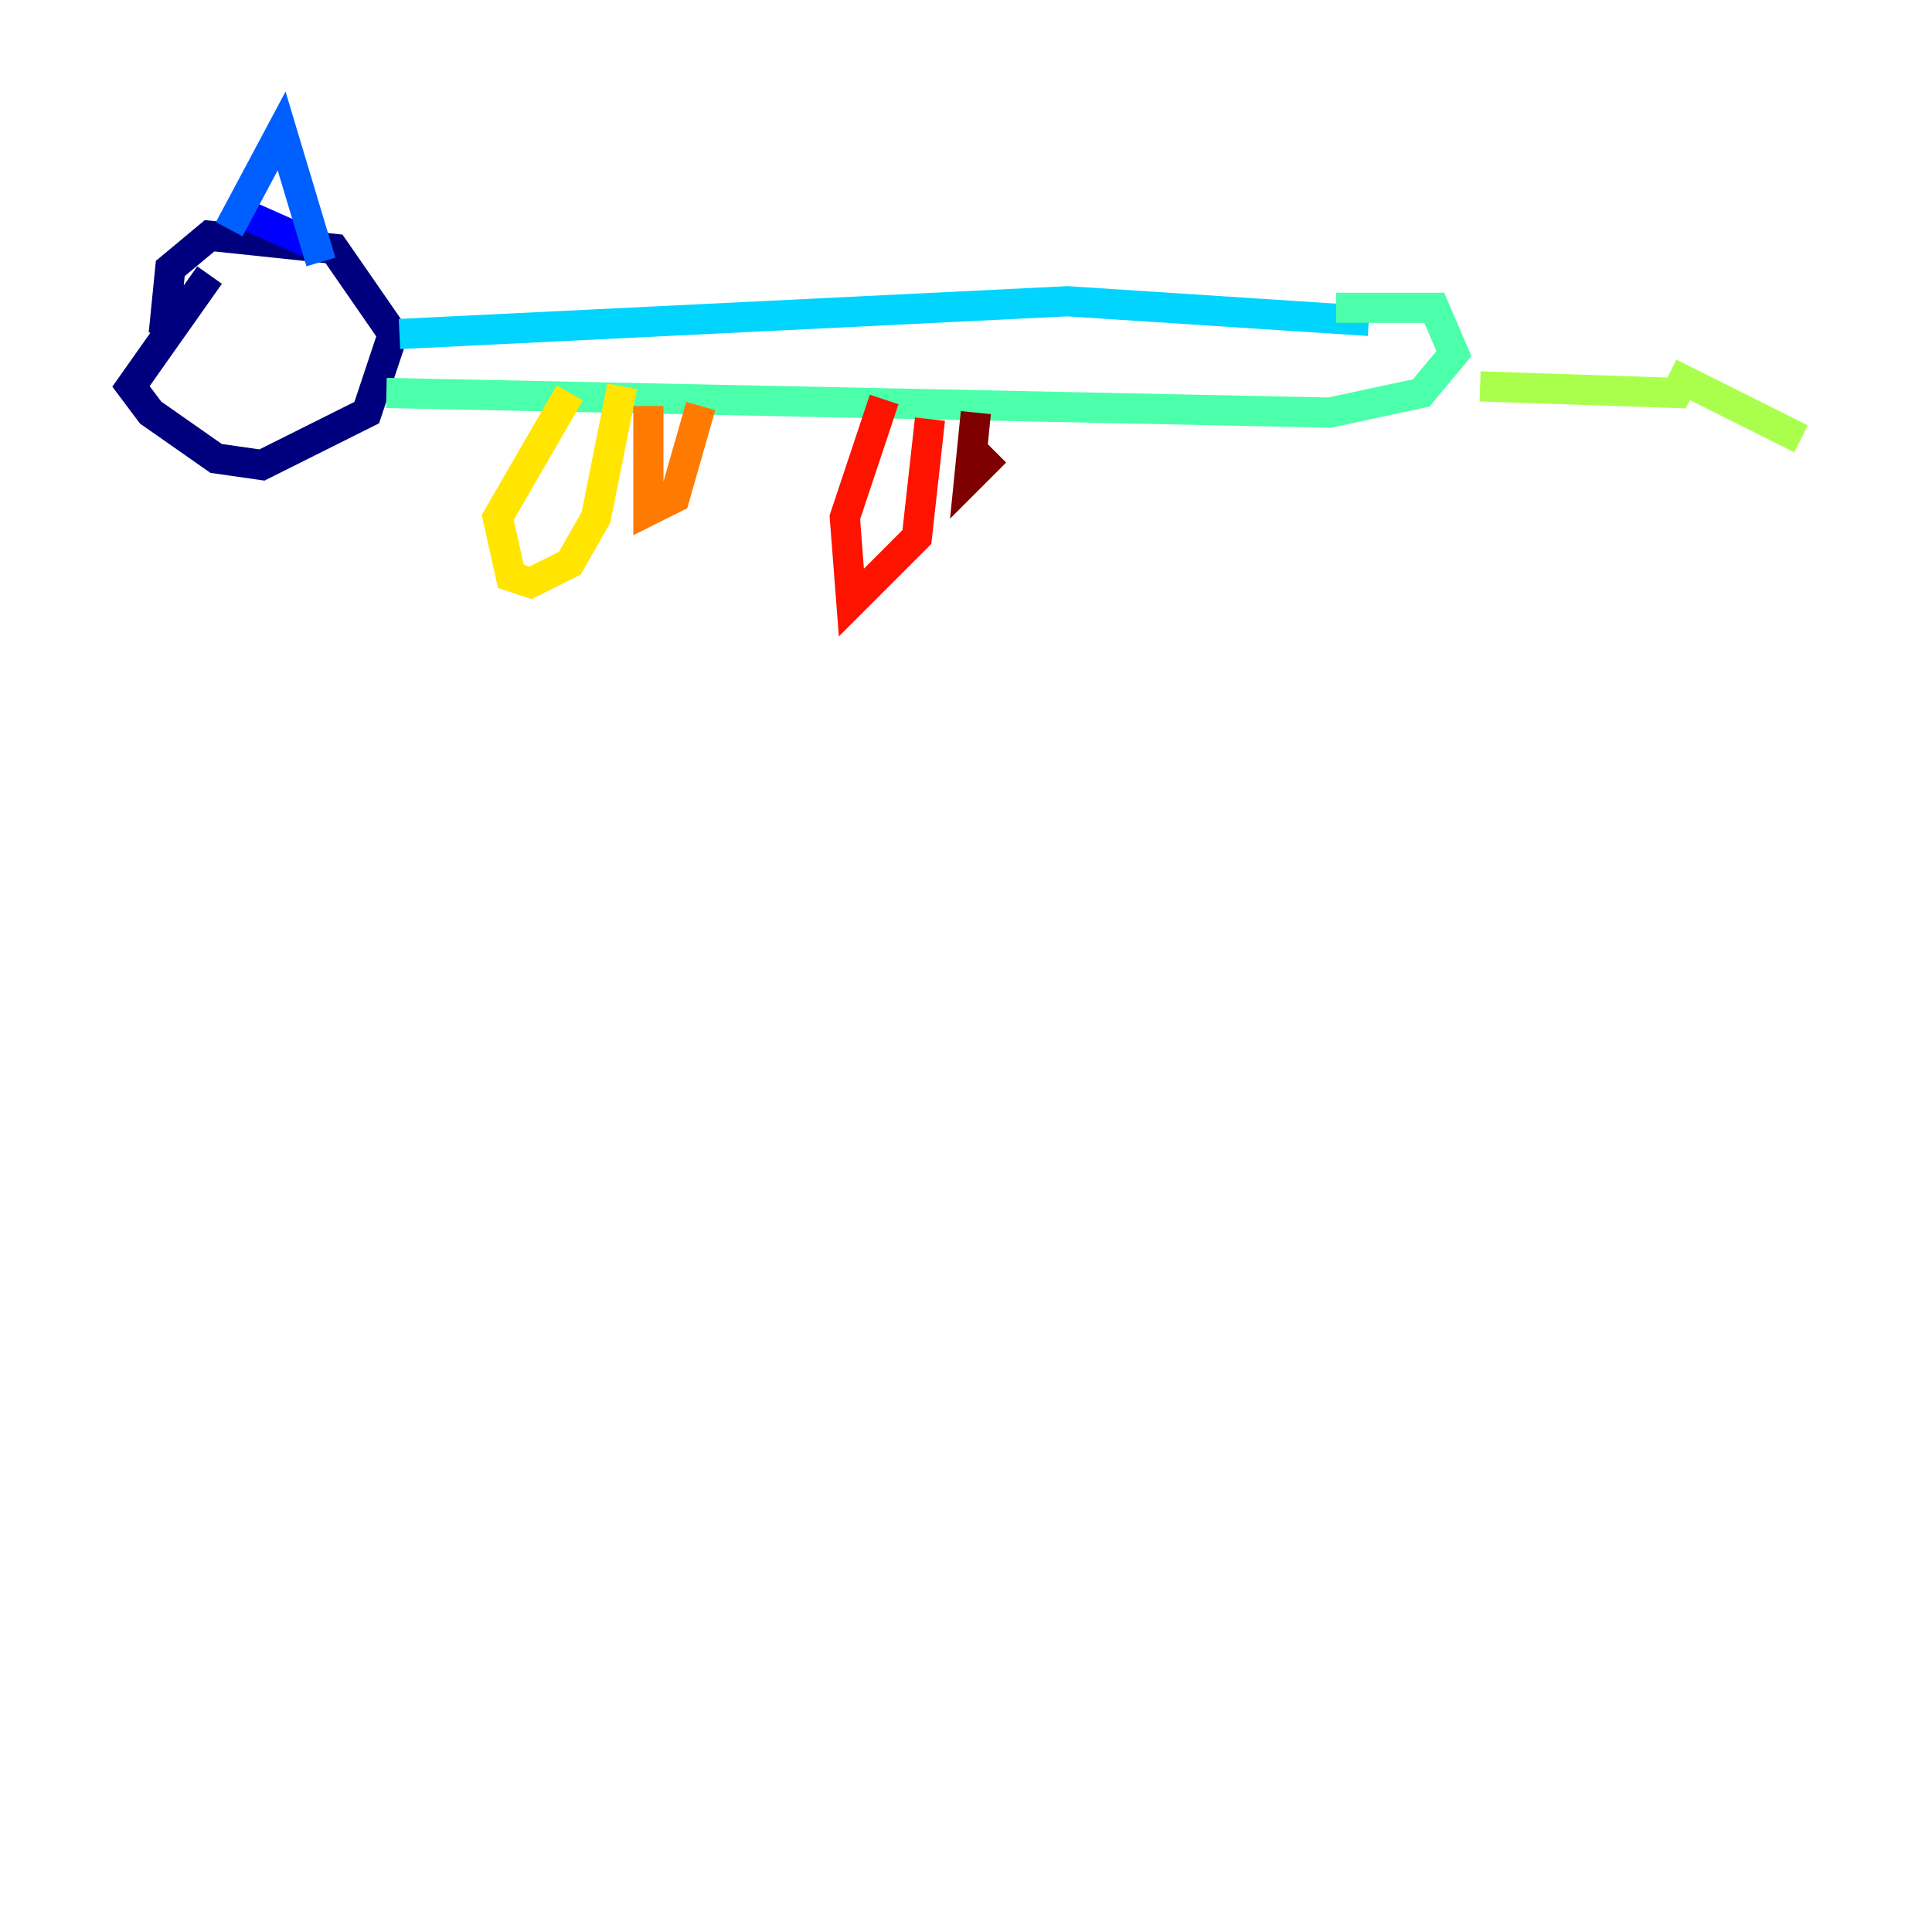 <?xml version="1.0" encoding="utf-8" ?>
<svg baseProfile="tiny" height="128" version="1.2" viewBox="0,0,128,128" width="128" xmlns="http://www.w3.org/2000/svg" xmlns:ev="http://www.w3.org/2001/xml-events" xmlns:xlink="http://www.w3.org/1999/xlink"><defs /><polyline fill="none" points="13.885,18.224 8.678,25.6 9.98,27.336 14.319,30.373 17.356,30.807 24.298,27.336 26.034,22.129 22.129,16.488 13.885,15.62 11.281,17.79 10.848,22.129" stroke="#00007f" stroke-width="2" /><polyline fill="none" points="16.488,14.319 20.393,16.054" stroke="#0000fe" stroke-width="2" /><polyline fill="none" points="15.186,15.186 18.658,8.678 21.261,17.356" stroke="#0060ff" stroke-width="2" /><polyline fill="none" points="26.468,22.129 70.725,19.959 90.685,21.261" stroke="#00d4ff" stroke-width="2" /><polyline fill="none" points="25.6,26.034 88.081,27.336 94.156,26.034 96.325,23.43 95.024,20.393 88.515,20.393" stroke="#4cffaa" stroke-width="2" /><polyline fill="none" points="98.061,25.6 111.078,26.034 111.512,25.166 119.322,29.071" stroke="#aaff4c" stroke-width="2" /><polyline fill="none" points="37.749,26.034 32.976,34.278 33.844,38.183 35.146,38.617 37.749,37.315 39.485,34.278 41.22,25.6" stroke="#ffe500" stroke-width="2" /><polyline fill="none" points="42.956,26.902 42.956,33.844 44.691,32.976 46.427,26.902" stroke="#ff7a00" stroke-width="2" /><polyline fill="none" points="58.576,26.468 55.973,34.278 56.407,39.919 60.746,35.58 61.614,27.77" stroke="#fe1200" stroke-width="2" /><polyline fill="none" points="64.651,27.336 64.217,31.675 65.953,29.939" stroke="#7f0000" stroke-width="2" /></svg>